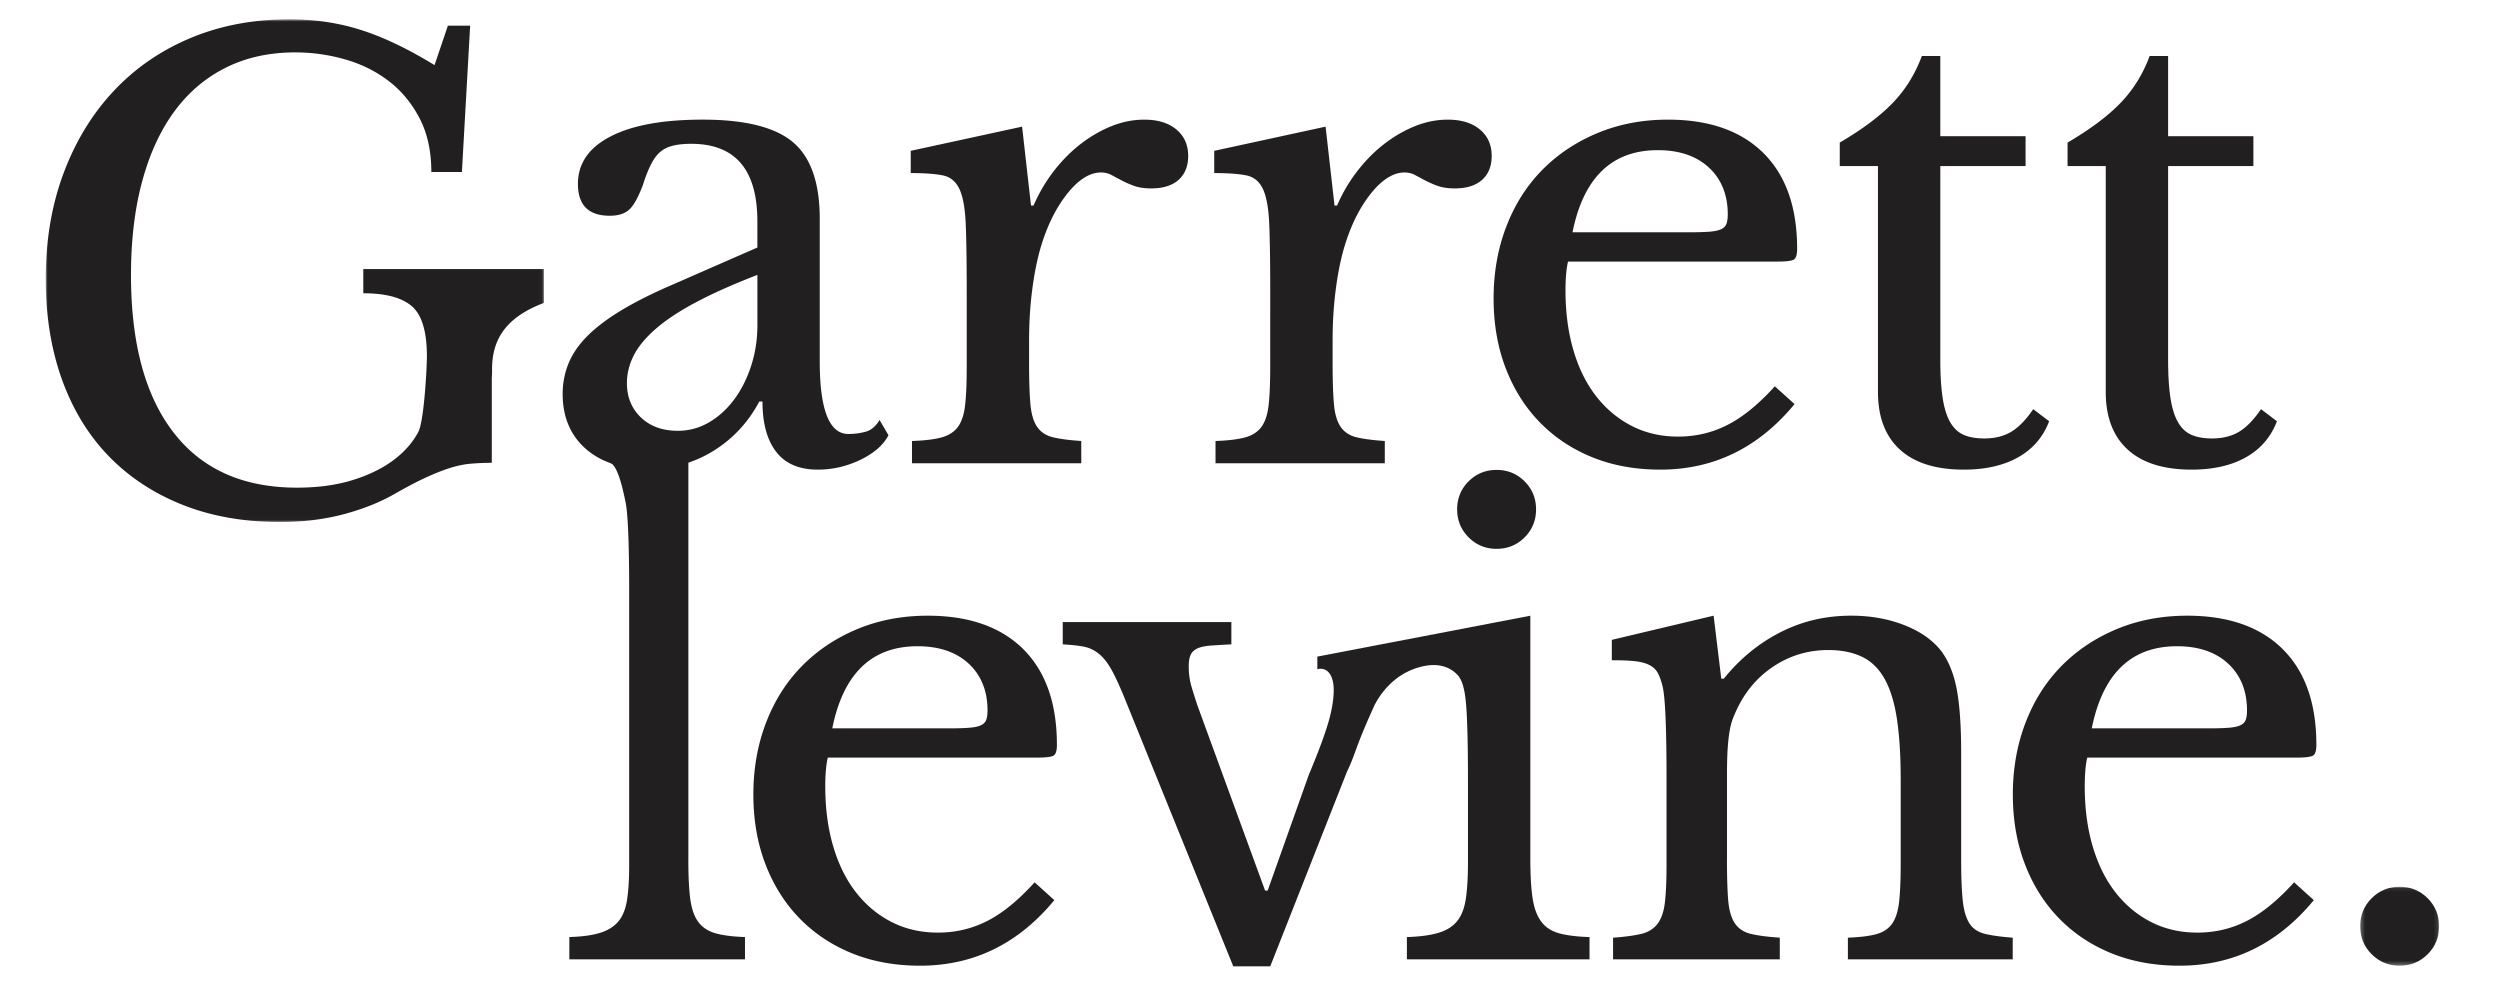 <svg width="622" height="250" viewBox="0 0 622 250" xmlns="http://www.w3.org/2000/svg" xmlns:xlink="http://www.w3.org/1999/xlink"><title>logo</title><defs><path id="a" d="M19.888 19.702V.062H.258V19.7h19.63z"/><path id="c" d="M123.97.908H0v125.08h123.97V.91z"/></defs><g fill="none" fill-rule="evenodd"><path d="M188.436 61.588V55.1c0-12.883-5.49-19.32-16.466-19.32-1.793 0-3.325.163-4.59.478-1.267.32-2.326.845-3.167 1.59-.85.73-1.61 1.792-2.298 3.16-.686 1.373-1.346 3.064-1.98 5.07-1.16 3.055-2.292 5.096-3.404 6.092-1.102 1.005-2.714 1.506-4.822 1.506-5.282 0-7.916-2.64-7.916-7.917 0-5.07 2.69-8.996 8.076-11.79 5.384-2.8 13.03-4.206 22.956-4.206 10.553 0 18.05 1.877 22.48 5.623 4.433 3.75 6.65 10.103 6.65 19.073v35.47c0 12.03 2.38 18.046 7.125 18.046 1.48 0 2.9-.182 4.276-.56 1.37-.362 2.534-1.34 3.48-2.92l2.22 3.794c-1.267 2.43-3.587 4.463-6.965 6.1-3.383 1.63-6.916 2.454-10.61 2.454-4.643 0-8.1-1.484-10.37-4.437-2.275-2.95-3.404-7.124-3.404-12.508h-.792c-2.745 5.17-6.544 9.26-11.397 12.27-4.857 3.01-10.24 4.51-16.15 4.51-6.65 0-11.876-1.684-15.68-5.058-3.793-3.382-5.697-7.92-5.697-13.623 0-2.53.45-4.96 1.345-7.28.894-2.32 2.346-4.538 4.352-6.65 2.01-2.11 4.65-4.2 7.92-6.25 3.273-2.06 7.284-4.15 12.03-6.258l22.802-9.98zm0 6.81c-6.017 2.328-11.11 4.59-15.28 6.81-4.17 2.22-7.522 4.426-10.05 6.65-2.537 2.217-4.356 4.43-5.463 6.645-1.112 2.222-1.665 4.493-1.665 6.814 0 3.475 1.16 6.33 3.484 8.55 2.32 2.213 5.38 3.315 9.183 3.315 2.74 0 5.304-.682 7.677-2.05 2.378-1.377 4.46-3.245 6.252-5.623 1.798-2.377 3.22-5.175 4.277-8.39 1.058-3.22 1.59-6.62 1.59-10.21V68.393zm67.598 21.694c0 4.33.106 7.757.318 10.29.21 2.528.762 4.454 1.665 5.778.89 1.32 2.187 2.192 3.88 2.612 1.686.42 4.054.74 7.123.948v5.547h-42.115v-5.547c3.06-.102 5.486-.4 7.283-.868 1.793-.474 3.166-1.346 4.113-2.608.956-1.275 1.56-3.095 1.82-5.468.27-2.377.4-5.565.4-9.58V72.678c0-7.187-.08-12.78-.24-16.786-.16-4.01-.683-6.97-1.58-8.868-.9-1.9-2.295-3.037-4.194-3.4-1.9-.372-4.54-.563-7.917-.563v-5.535l27.707-6.017 2.218 19.636h.633a39.725 39.725 0 0 1 5.145-8.714c2.06-2.63 4.3-4.88 6.73-6.726 2.427-1.85 4.96-3.3 7.598-4.352 2.64-1.053 5.328-1.584 8.077-1.584 3.378 0 6.04.82 7.996 2.457 1.947 1.63 2.926 3.825 2.926 6.566 0 2.54-.794 4.51-2.374 5.944-1.586 1.42-3.857 2.138-6.81 2.138-1.69 0-3.113-.21-4.273-.63a23.8 23.8 0 0 1-3.09-1.35c-.894-.475-1.74-.927-2.532-1.347-.792-.425-1.66-.634-2.612-.634-2.847 0-5.698 1.825-8.55 5.468-2.846 3.64-5.064 8.25-6.65 13.845-.84 3.066-1.505 6.524-1.978 10.376-.475 3.846-.714 7.89-.714 12.113v5.382zm75.516 0c0 4.33.107 7.757.32 10.29.208 2.528.762 4.454 1.665 5.778.89 1.32 2.187 2.192 3.878 2.612 1.687.42 4.056.74 7.124.948v5.547h-42.114v-5.547c3.06-.102 5.485-.4 7.283-.868 1.79-.474 3.166-1.346 4.113-2.608.943-1.275 1.554-3.095 1.82-5.468.26-2.377.394-5.565.394-9.58V72.678c0-7.187-.08-12.78-.24-16.786-.158-4.01-.685-6.97-1.58-8.868-.898-1.9-2.297-3.037-4.197-3.4-1.9-.372-4.54-.563-7.917-.563v-5.535l27.708-6.017 2.22 19.636h.633a39.725 39.725 0 0 1 5.146-8.714c2.06-2.63 4.3-4.88 6.73-6.726 2.426-1.85 4.96-3.3 7.598-4.352 2.634-1.053 5.326-1.584 8.076-1.584 3.38 0 6.04.82 7.992 2.457 1.953 1.63 2.93 3.825 2.93 6.566 0 2.54-.79 4.51-2.372 5.944-1.584 1.42-3.855 2.138-6.81 2.138-1.69 0-3.11-.21-4.27-.63a23.8 23.8 0 0 1-3.09-1.35c-.896-.475-1.74-.927-2.534-1.347-.792-.425-1.665-.634-2.612-.634-2.847 0-5.698 1.825-8.55 5.468-2.847 3.64-5.065 8.25-6.65 13.845-.846 3.066-1.505 6.524-1.98 10.376-.473 3.846-.712 7.89-.712 12.113v5.382zm114.94 10.443c-8.97 10.88-20.105 16.31-33.405 16.31-6.23 0-11.875-1.03-16.94-3.085-5.065-2.063-9.417-4.96-13.06-8.713-3.645-3.737-6.47-8.23-8.47-13.45-2.007-5.23-3.007-11.008-3.007-17.344 0-6.433 1.054-12.4 3.166-17.887 2.107-5.49 5.09-10.183 8.943-14.092 3.852-3.906 8.443-6.965 13.774-9.18 5.335-2.217 11.166-3.328 17.497-3.328 10.237 0 18.153 2.767 23.75 8.315 5.59 5.547 8.39 13.49 8.39 23.83 0 1.48-.293 2.38-.868 2.69-.586.323-1.93.478-4.04.478h-52.09c-.212.84-.372 1.873-.474 3.09-.106 1.21-.16 2.56-.16 4.034 0 5.49.656 10.47 1.98 14.96 1.32 4.495 3.22 8.316 5.698 11.48 2.48 3.16 5.437 5.62 8.87 7.364 3.426 1.745 7.255 2.617 11.475 2.617 4.435 0 8.55-.986 12.347-2.94 3.803-1.947 7.708-5.144 11.715-9.57l4.91 4.426zm-26.122-42.743c2.112 0 3.8-.058 5.07-.155 1.26-.11 2.213-.323 2.847-.638.633-.32 1.053-.77 1.266-1.345.21-.58.318-1.35.318-2.298 0-4.858-1.554-8.736-4.666-11.64-3.117-2.905-7.363-4.353-12.747-4.353-11.4 0-18.472 6.805-21.213 20.424h29.127zm37.364-16.466v-5.853c5.592-3.276 9.976-6.552 13.14-9.824 3.167-3.267 5.598-7.17 7.285-11.715h4.59V33.88h21.218v7.443h-21.217v48.132c0 3.697.18 6.805.553 9.333.376 2.537.978 4.57 1.82 6.1.85 1.533 1.957 2.618 3.33 3.25 1.372.63 3.112.95 5.224.95 2.64 0 4.884-.56 6.73-1.666 1.847-1.11 3.666-2.98 5.46-5.623l3.962 3.006c-1.48 3.91-4.038 6.89-7.682 8.953-3.64 2.055-8.15 3.087-13.535 3.087-6.965 0-12.27-1.665-15.913-4.99-3.64-3.325-5.46-8.103-5.46-14.328V41.324h-9.5zm56.678 0v-5.853c5.598-3.276 9.976-6.552 13.142-9.824 3.166-3.267 5.597-7.17 7.283-11.715h4.592V33.88h21.216v7.443h-21.216v48.132c0 3.697.18 6.805.553 9.333.372 2.537.974 4.57 1.824 6.1.842 1.533 1.948 2.618 3.32 3.25 1.374.63 3.114.95 5.23.95 2.634 0 4.88-.56 6.725-1.666 1.843-1.11 3.662-2.98 5.46-5.623l3.96 3.006c-1.48 3.91-4.04 6.89-7.68 8.953-3.64 2.055-8.154 3.087-13.538 3.087-6.964 0-12.268-1.665-15.912-4.99-3.64-3.325-5.46-8.103-5.46-14.328V41.324h-9.5z" fill="#221F20"/><path d="M171.26 213.98c0 4.02.16 7.238.474 9.66.32 2.426.974 4.33 1.98 5.702 1 1.368 2.426 2.32 4.276 2.852 1.847.522 4.3.845 7.363.943v5.543h-43.7v-5.543c3.166-.098 5.7-.443 7.598-1.027 1.908-.576 3.41-1.5 4.52-2.768 1.103-1.266 1.84-3.037 2.214-5.308.373-2.267.554-5.247.554-8.944v-68.232c0-5.703-.08-10.48-.234-14.332-.16-3.852-.4-6.464-.713-7.837-.527-2.426-1.77-8.68-3.724-9.52-1.952-.85-5.46-9.837-10.528-9.837V99.96l29.925 11.088v102.93zm91.06 9.978c-8.97 10.874-20.105 16.307-33.406 16.307-6.23 0-11.874-1.028-16.94-3.086-5.065-2.06-9.417-4.968-13.06-8.71-3.644-3.75-6.47-8.238-8.47-13.46-2.006-5.22-3.007-11-3.007-17.337 0-6.437 1.054-12.397 3.166-17.896 2.107-5.48 5.092-10.175 8.944-14.085 3.85-3.905 8.443-6.97 13.774-9.182 5.33-2.213 11.165-3.324 17.497-3.324 10.236 0 18.152 2.766 23.75 8.305 5.59 5.55 8.39 13.497 8.39 23.835 0 1.483-.293 2.373-.87 2.692-.583.314-1.93.474-4.037.474h-52.09c-.213.846-.37 1.873-.474 3.087a46.68 46.68 0 0 0-.16 4.042c0 5.48.656 10.47 1.98 14.955 1.32 4.49 3.218 8.315 5.698 11.48 2.48 3.166 5.437 5.624 8.868 7.36 3.428 1.744 7.258 2.616 11.477 2.616 4.435 0 8.55-.98 12.35-2.93 3.8-1.953 7.705-5.145 11.712-9.58l4.91 4.435zm-26.122-42.743c2.11 0 3.798-.058 5.07-.16 1.26-.106 2.213-.318 2.846-.642.633-.31 1.054-.757 1.266-1.34.208-.577.315-1.343.315-2.3 0-4.847-1.555-8.73-4.667-11.64-3.117-2.895-7.363-4.347-12.747-4.347-11.4 0-18.47 6.81-21.21 20.43h29.13zm193.47 32.61c0 4.33.105 7.73.313 10.21.217 2.483.77 4.38 1.67 5.702.893 1.32 2.217 2.19 3.957 2.612 1.74.42 4.14.735 7.204.944v5.383H401.33v-5.384c2.958-.21 5.304-.527 7.044-.948 1.747-.422 3.09-1.267 4.04-2.53.95-1.274 1.56-3.063 1.82-5.383.266-2.32.4-5.494.4-9.5v-21.06c0-12.564-.316-20.21-.953-22.96-.316-1.368-.71-2.506-1.184-3.404-.478-.895-1.19-1.577-2.142-2.055-.947-.478-2.165-.792-3.64-.956-1.48-.156-3.377-.23-5.697-.23v-5.07l25.33-6.014 1.904 15.668h.628c4.012-4.957 8.71-8.81 14.093-11.55 5.385-2.75 11.243-4.12 17.574-4.12 4.853 0 9.29.786 13.3 2.376 4.01 1.58 7.07 3.744 9.184 6.494 1.79 2.426 3.06 5.565 3.8 9.417.734 3.853 1.106 9.157 1.106 15.914v26.437c0 4.33.13 7.73.393 10.21.265 2.485.82 4.38 1.664 5.704.843 1.32 2.14 2.19 3.88 2.613 1.744.42 4.038.738 6.89.947v5.383h-41.01v-5.383c2.954-.107 5.305-.4 7.05-.868 1.735-.475 3.058-1.347 3.953-2.61.9-1.274 1.48-3.094 1.744-5.467.26-2.378.394-5.512.394-9.417v-20.9c0-6.017-.32-11.082-.945-15.195-.63-4.117-1.663-7.447-3.09-9.98-1.424-2.528-3.297-4.356-5.617-5.46-2.325-1.11-5.118-1.663-8.39-1.663-4.75 0-9.108 1.244-13.062 3.723-3.96 2.484-7.047 5.884-9.26 10.214a34.06 34.06 0 0 0-1.347 3.006c-.373.946-.665 2.058-.873 3.324-.212 1.262-.367 2.718-.473 4.356-.106 1.63-.16 3.715-.16 6.252v21.212zm146.012 10.133c-8.97 10.874-20.106 16.307-33.406 16.307-6.23 0-11.874-1.028-16.94-3.086-5.065-2.06-9.417-4.968-13.06-8.71-3.645-3.75-6.47-8.238-8.47-13.46-2.006-5.22-3.01-11-3.01-17.337 0-6.437 1.057-12.397 3.17-17.896 2.106-5.48 5.09-10.175 8.942-14.085 3.852-3.905 8.444-6.97 13.77-9.182 5.33-2.213 11.166-3.324 17.498-3.324 10.236 0 18.152 2.766 23.75 8.305 5.59 5.55 8.39 13.497 8.39 23.835 0 1.483-.293 2.373-.87 2.692-.583.314-1.93.474-4.037.474h-52.09c-.212.846-.37 1.873-.473 3.087a46.68 46.68 0 0 0-.16 4.042c0 5.48.656 10.47 1.98 14.955 1.32 4.49 3.218 8.315 5.698 11.48 2.48 3.166 5.437 5.624 8.863 7.36 3.432 1.744 7.257 2.616 11.48 2.616 4.437 0 8.55-.98 12.35-2.93 3.803-1.953 7.708-5.145 11.715-9.58l4.91 4.435zm-26.123-42.743c2.112 0 3.8-.058 5.065-.16 1.267-.106 2.22-.318 2.852-.642.633-.31 1.054-.757 1.266-1.34.208-.577.314-1.343.314-2.3 0-4.847-1.554-8.73-4.67-11.64-3.113-2.895-7.36-4.347-12.743-4.347-11.4 0-18.47 6.81-21.21 20.43h29.13zm-187.02-54.487c0-2.74.952-5.065 2.85-6.964 1.9-1.895 4.22-2.85 6.966-2.85 2.745 0 5.07.955 6.968 2.85 1.9 1.9 2.85 4.224 2.85 6.964 0 2.75-.946 5.066-2.846 6.965-1.898 1.904-4.222 2.856-6.967 2.856-2.745 0-5.066-.956-6.965-2.86-1.9-1.9-2.85-4.215-2.85-6.965" fill="#221F20"/><g transform="translate(586.954 220.563)"><mask id="b" fill="#fff"><use xlink:href="#a"/></mask><path d="M.258 9.882c0-2.74.952-5.065 2.85-6.965C5.01 1.022 7.33.06 10.08.06c2.74 0 5.065.962 6.964 2.857 1.9 1.9 2.847 4.224 2.847 6.965 0 2.75-.945 5.065-2.845 6.964-1.9 1.904-4.223 2.856-6.964 2.856-2.75 0-5.07-.952-6.97-2.856-1.9-1.9-2.85-4.216-2.85-6.964" fill="#221F20" mask="url(#b)"/></g><path d="M387.87 232.195c-1.9-.536-3.38-1.505-4.433-2.935-1.058-1.422-1.77-3.374-2.14-5.858-.37-2.48-.552-5.774-.552-9.896V153.19l-52.99 10.175v3.148s3.11-1.138 3.955 3.458c.07.54.115 1.115.115 1.7 0 2.43-.478 5.23-1.425 8.39-.952 3.17-2.533 7.394-4.75 12.662l-10.26 28.863h-.633l-16.78-45.913a152.48 152.48 0 0 1-1.505-4.753c-.474-1.58-.713-3.268-.713-5.066 0-1.266.155-2.24.474-2.922.314-.69.868-1.217 1.66-1.59.793-.366 1.873-.605 3.246-.716a256.4 256.4 0 0 1 5.225-.31v-5.543H264.41v5.546c2.007.106 3.72.287 5.146.55a8.442 8.442 0 0 1 3.878 1.827c1.165.938 2.24 2.346 3.246 4.188 1 1.856 2.14 4.358 3.405 7.52l26.756 66.027h9.19l19.12-48.496c.636-1.26 1.318-2.93 2.058-4.99.74-2.05 1.558-4.138 2.457-6.25.77-1.82 1.55-3.56 2.32-5.265 1.395-2.692 4.888-7.943 11.733-9.585 3.338-.81 5.844-.26 7.717 1.04.257.182.518.372.74.602.26.235.504.487.74.753a8.054 8.054 0 0 1 1.208 2.846c.426 1.474.718 4.188.873 8.15.16 3.96.234 8.998.234 15.117v20.264c0 3.697-.186 6.73-.55 9.108-.37 2.374-1.11 4.225-2.218 5.54-1.112 1.32-2.666 2.275-4.672 2.85-2.005.585-4.59.93-7.757 1.028v5.543h45.44v-5.542c-3.164-.096-5.7-.424-7.6-.942" fill="#221F20"/><g transform="translate(11.377 3.89)"><mask id="d" fill="#fff"><use xlink:href="#c"/></mask><path d="M106.163 63.06H79.01v6.018c5.59 0 9.625 1.08 12.108 3.245 2.48 2.165 3.715 6.31 3.715 12.424 0 2.962-.708 16.138-2.134 18.834-1.425 2.69-3.54 5.065-6.335 7.13-2.8 2.05-6.208 3.69-10.215 4.908-4.01 1.21-8.544 1.82-13.62 1.82-13.39 0-23.64-4.56-30.707-13.7-7.07-9.128-10.608-22.194-10.608-39.187 0-8.65.92-16.41 2.77-23.266 1.848-6.867 4.513-12.672 7.997-17.423 3.48-4.746 7.753-8.39 12.827-10.922 5.06-2.528 10.815-3.795 17.253-3.795 4.224 0 8.368.576 12.432 1.745 4.06 1.16 7.673 2.95 10.843 5.384 3.17 2.425 5.724 5.51 7.68 9.265 1.945 3.737 2.923 8.2 2.923 13.37h7.608l2.05-36.41h-5.537l-3.324 9.81C90.198 8.302 84.123 5.39 78.53 3.6 72.936 1.805 66.976.906 60.636.906c-8.966 0-17.174 1.56-24.608 4.667C28.575 8.693 22.195 13.1 16.87 18.8c-5.336 5.697-9.476 12.507-12.434 20.423C1.48 47.135 0 55.897 0 65.505c0 9.178 1.35 17.52 4.033 25.01 2.7 7.5 6.58 13.854 11.64 19.083 5.074 5.22 11.19 9.263 18.37 12.11 7.177 2.847 15.25 4.28 24.22 4.28 5.706 0 10.948-.64 15.756-1.907 4.8-1.27 9.05-2.954 12.743-5.06 2.953-1.688 5.508-3.04 7.673-4.035 2.164-1.005 4.148-1.797 5.94-2.377 1.79-.576 3.507-.957 5.14-1.107a58.3 58.3 0 0 1 5.465-.24V90.14s.076-.725.067-1.91c-.053-6.523 2.35-12.815 12.92-16.755V63.06H106.16z" fill="#221F20" mask="url(#d)"/></g></g></svg>